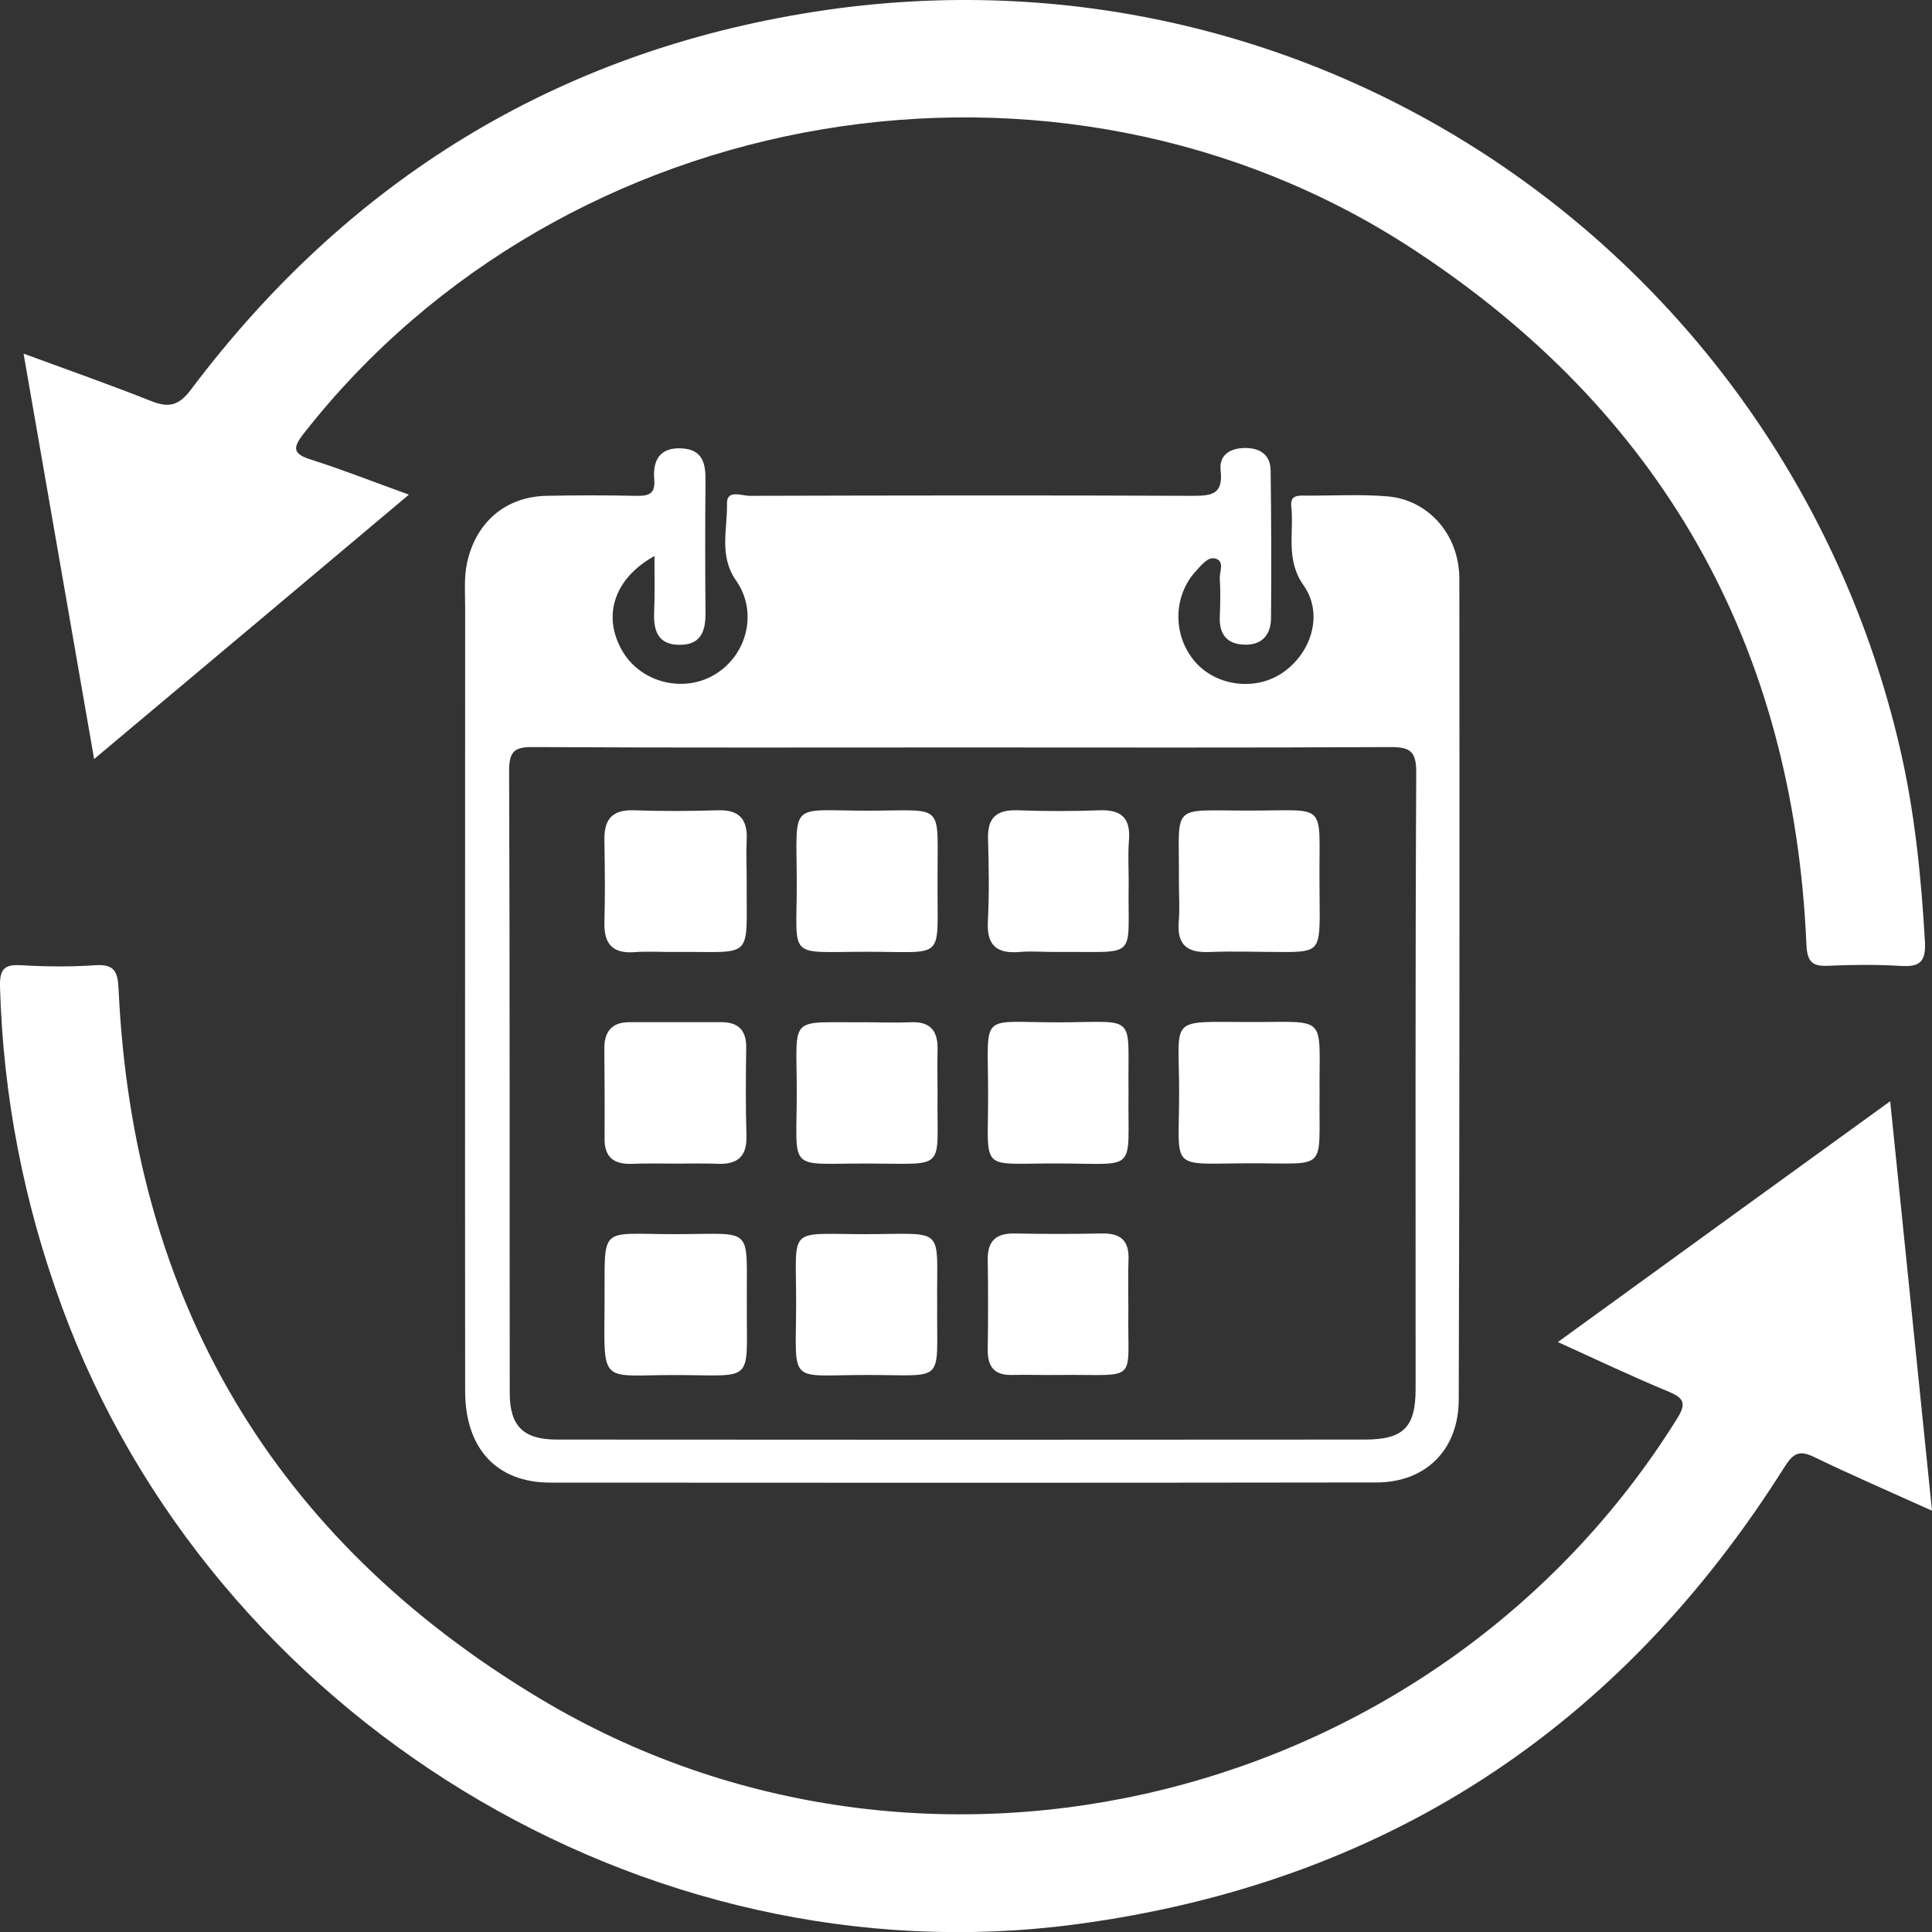<svg width="25" height="25" viewBox="0 0 25 25" fill="none" xmlns="http://www.w3.org/2000/svg">
<rect x="0" y="0" width="25" height="25" fill="#333333" stroke="none"/>
<g clip-path="url(#clip0_298_205)">
<path d="M20.159 17.366C21.602 16.319 23 15.305 24.459 14.25C24.642 16.035 24.817 17.763 25 19.548C24.461 19.305 23.965 19.091 23.48 18.856C23.291 18.764 23.211 18.796 23.095 18.977C20.952 22.382 17.89 24.375 13.911 24.902C8.332 25.64 2.744 22.212 0.801 16.909C0.31 15.57 0.041 14.196 0 12.771C-0.005 12.552 0.046 12.476 0.27 12.49C0.591 12.509 0.914 12.512 1.235 12.49C1.477 12.474 1.523 12.571 1.534 12.79C1.717 16.825 3.542 19.913 6.981 21.976C11.987 24.981 18.604 23.323 21.701 18.358C21.828 18.155 21.787 18.09 21.588 18.006C21.13 17.817 20.682 17.604 20.159 17.366Z" fill="white"/>
<path d="M5.291 6.401C3.914 7.559 2.585 8.676 1.218 9.822C0.911 8.054 0.612 6.342 0.305 4.576C0.892 4.792 1.426 4.979 1.949 5.187C2.178 5.279 2.31 5.255 2.469 5.044C4.507 2.334 7.2 0.674 10.539 0.152C17.089 -0.87 23.102 3.367 24.577 9.646C24.774 10.482 24.86 11.334 24.909 12.191C24.922 12.453 24.833 12.515 24.593 12.499C24.283 12.48 23.971 12.483 23.66 12.497C23.45 12.507 23.386 12.448 23.375 12.223C23.208 8.343 21.499 5.32 18.262 3.21C13.669 0.22 7.307 1.304 3.935 5.604C3.779 5.801 3.79 5.874 4.032 5.95C4.431 6.077 4.822 6.231 5.291 6.401Z" fill="white"/>
<path d="M8.469 7.195C7.941 7.487 7.792 7.976 8.054 8.425C8.291 8.831 8.838 8.972 9.245 8.731C9.666 8.482 9.811 7.922 9.526 7.514C9.299 7.19 9.415 6.849 9.407 6.516C9.402 6.33 9.598 6.416 9.701 6.416C11.609 6.411 13.518 6.408 15.428 6.416C15.677 6.416 15.83 6.4 15.795 6.089C15.771 5.881 15.925 5.797 16.116 5.797C16.313 5.797 16.442 5.892 16.442 6.094C16.45 6.73 16.453 7.363 16.447 7.998C16.445 8.223 16.321 8.355 16.089 8.341C15.876 8.331 15.776 8.206 15.784 7.987C15.79 7.82 15.795 7.652 15.784 7.487C15.779 7.398 15.852 7.26 15.725 7.227C15.631 7.203 15.55 7.309 15.482 7.382C15.175 7.709 15.17 8.228 15.469 8.569C15.752 8.888 16.267 8.945 16.614 8.693C16.978 8.431 17.124 7.936 16.868 7.574C16.631 7.238 16.747 6.889 16.709 6.549C16.695 6.416 16.784 6.411 16.879 6.413C17.235 6.416 17.59 6.394 17.943 6.422C18.48 6.462 18.884 6.916 18.884 7.492C18.887 11.032 18.887 14.575 18.876 18.114C18.873 18.763 18.447 19.183 17.809 19.183C14.245 19.188 10.685 19.188 7.121 19.185C6.426 19.185 6.022 18.744 6.019 18.006C6.016 14.621 6.019 11.238 6.019 7.852C6.019 7.663 6.003 7.476 6.043 7.287C6.154 6.765 6.536 6.427 7.07 6.416C7.458 6.408 7.846 6.408 8.234 6.416C8.396 6.419 8.482 6.392 8.466 6.202C8.445 5.954 8.539 5.786 8.822 5.802C9.092 5.816 9.132 5.997 9.129 6.221C9.124 6.789 9.124 7.357 9.129 7.925C9.132 8.168 9.07 8.35 8.784 8.344C8.517 8.339 8.458 8.166 8.464 7.939C8.474 7.703 8.469 7.471 8.469 7.195ZM12.464 9.672C10.609 9.672 8.757 9.677 6.903 9.667C6.66 9.664 6.588 9.718 6.588 9.975C6.598 12.657 6.593 15.34 6.596 18.025C6.596 18.452 6.771 18.628 7.205 18.628C10.69 18.631 14.175 18.631 17.658 18.628C18.162 18.628 18.318 18.469 18.318 17.971C18.318 15.31 18.313 12.649 18.326 9.988C18.326 9.713 18.237 9.667 17.989 9.667C16.148 9.677 14.307 9.672 12.464 9.672Z" fill="white"/>
<path d="M9.662 11.399C9.656 12.443 9.77 12.31 8.74 12.318C8.562 12.321 8.384 12.307 8.209 12.321C7.918 12.342 7.813 12.205 7.821 11.929C7.832 11.575 7.826 11.22 7.821 10.863C7.818 10.601 7.923 10.477 8.198 10.485C8.562 10.498 8.929 10.496 9.292 10.485C9.565 10.477 9.675 10.601 9.662 10.866C9.654 11.044 9.662 11.22 9.662 11.399Z" fill="white"/>
<path d="M8.742 15.057C8.553 15.057 8.365 15.052 8.176 15.06C7.944 15.068 7.82 14.976 7.823 14.73C7.826 14.341 7.823 13.951 7.82 13.562C7.82 13.348 7.92 13.227 8.141 13.227C8.54 13.227 8.939 13.227 9.338 13.227C9.559 13.227 9.659 13.337 9.656 13.559C9.65 13.938 9.648 14.316 9.659 14.695C9.667 14.952 9.556 15.065 9.305 15.06C9.12 15.052 8.931 15.057 8.742 15.057Z" fill="white"/>
<path d="M9.664 16.887C9.659 17.909 9.775 17.796 8.756 17.793C7.764 17.79 7.815 17.944 7.823 16.873C7.831 15.838 7.729 15.97 8.734 15.97C9.777 15.97 9.656 15.843 9.664 16.887Z" fill="white"/>
<path d="M14.605 11.421C14.588 12.434 14.753 12.31 13.696 12.318C13.529 12.321 13.362 12.305 13.198 12.318C12.899 12.345 12.766 12.234 12.783 11.924C12.801 11.569 12.796 11.212 12.785 10.855C12.777 10.579 12.896 10.477 13.165 10.485C13.521 10.498 13.877 10.498 14.23 10.485C14.497 10.477 14.626 10.574 14.61 10.853C14.594 11.042 14.605 11.231 14.605 11.421Z" fill="white"/>
<path d="M15.255 11.403C15.263 10.383 15.123 10.489 16.15 10.489C17.198 10.491 17.066 10.356 17.074 11.405C17.074 11.549 17.077 11.695 17.077 11.838C17.074 12.287 17.045 12.319 16.613 12.319C16.293 12.319 15.969 12.306 15.648 12.319C15.368 12.33 15.231 12.233 15.252 11.935C15.268 11.76 15.255 11.581 15.255 11.403Z" fill="white"/>
<path d="M14.601 16.956C14.585 17.919 14.757 17.781 13.695 17.792C13.496 17.795 13.296 17.787 13.097 17.792C12.868 17.797 12.779 17.689 12.781 17.465C12.787 17.075 12.787 16.686 12.781 16.297C12.779 16.053 12.892 15.959 13.126 15.961C13.504 15.969 13.881 15.969 14.258 15.961C14.496 15.956 14.611 16.05 14.603 16.294C14.595 16.497 14.601 16.697 14.601 16.956Z" fill="white"/>
<path d="M12.132 11.396C12.124 12.451 12.256 12.313 11.21 12.316C10.167 12.316 10.313 12.429 10.31 11.412C10.307 10.352 10.2 10.49 11.229 10.49C12.245 10.49 12.127 10.366 12.132 11.396Z" fill="white"/>
<path d="M12.132 14.155C12.119 15.161 12.273 15.058 11.227 15.056C10.175 15.053 10.31 15.183 10.31 14.133C10.31 13.114 10.184 13.236 11.213 13.228C11.402 13.228 11.591 13.236 11.779 13.228C12.038 13.214 12.14 13.338 12.132 13.59C12.127 13.777 12.132 13.966 12.132 14.155Z" fill="white"/>
<path d="M14.603 14.132C14.59 15.187 14.741 15.057 13.687 15.055C12.652 15.052 12.789 15.187 12.786 14.151C12.786 13.075 12.657 13.232 13.7 13.229C14.735 13.226 14.59 13.099 14.603 14.132Z" fill="white"/>
<path d="M17.075 14.147C17.064 15.175 17.199 15.05 16.174 15.053C15.112 15.056 15.258 15.167 15.258 14.134C15.258 13.147 15.104 13.223 16.155 13.225C17.201 13.228 17.067 13.114 17.075 14.147Z" fill="white"/>
<path d="M12.127 16.889C12.118 17.917 12.251 17.792 11.224 17.792C10.186 17.792 10.299 17.936 10.302 16.876C10.304 15.851 10.172 15.97 11.202 15.97C12.261 15.967 12.116 15.854 12.127 16.889Z" fill="white"/>
</g>
<defs>
<clipPath id="clip0_298_205">
<rect width="25" height="25" fill="white"/>
</clipPath>
</defs>
</svg>
